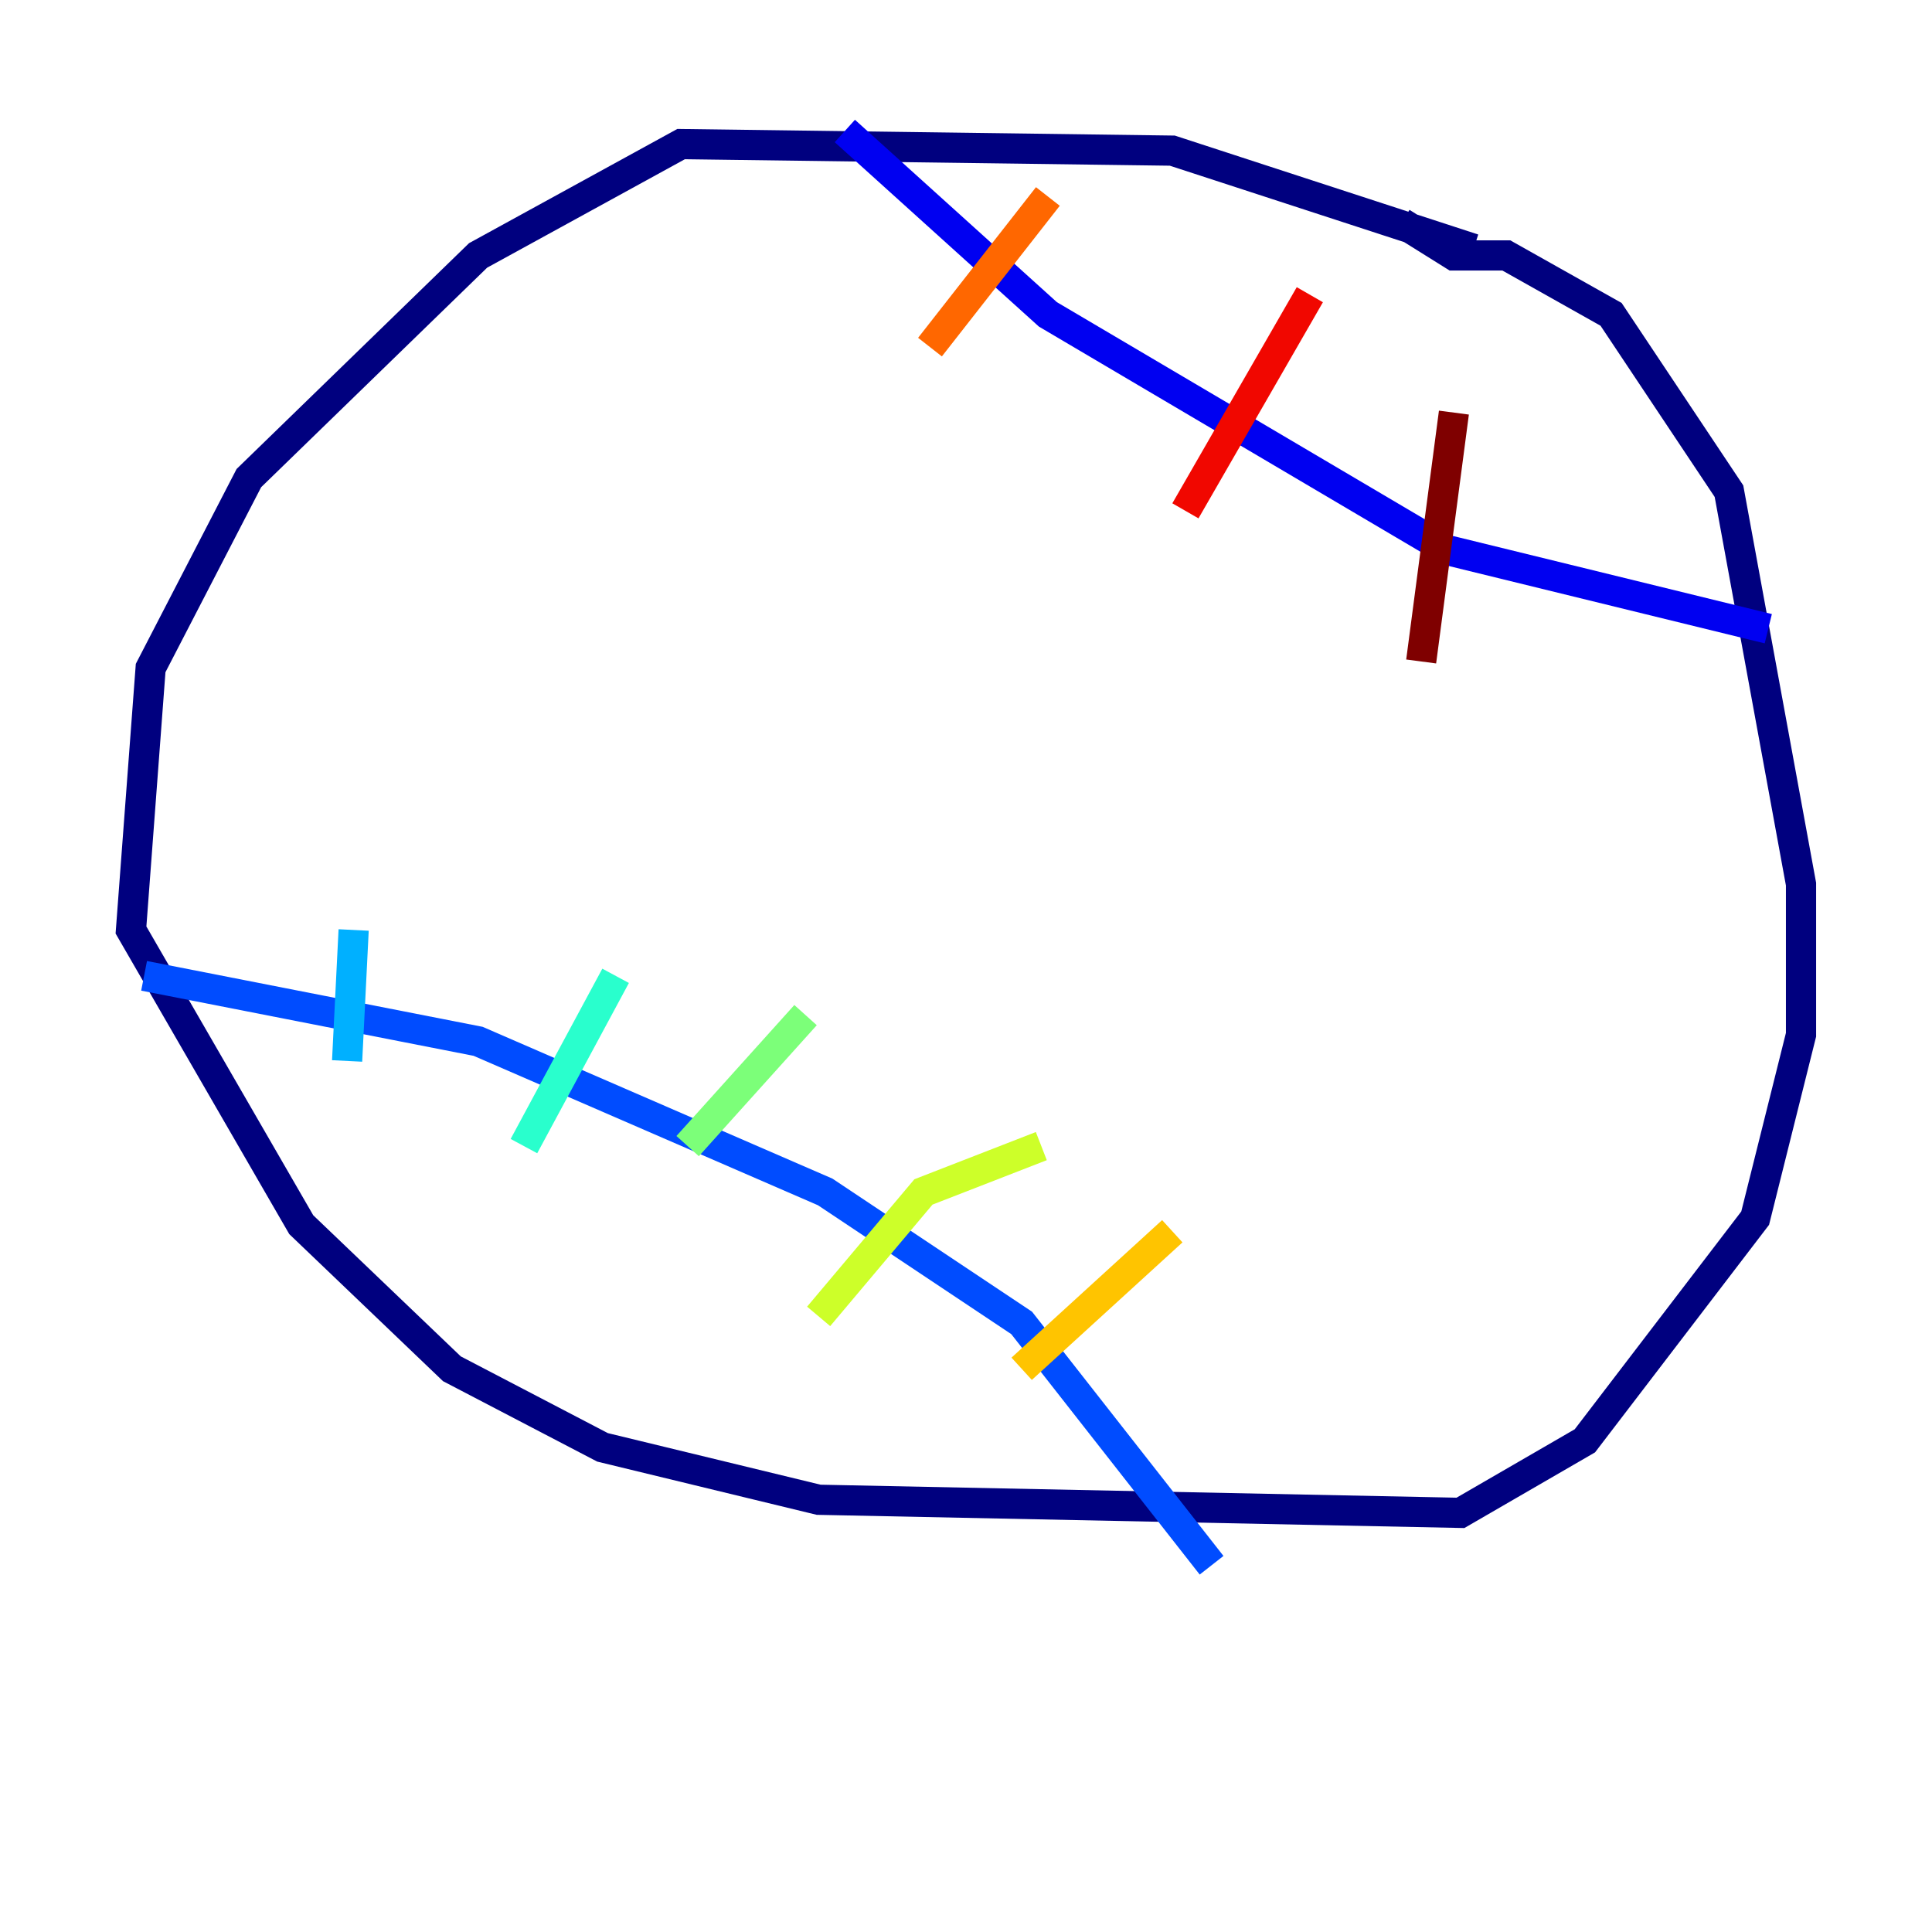 <?xml version="1.0" encoding="utf-8" ?>
<svg baseProfile="tiny" height="128" version="1.2" viewBox="0,0,128,128" width="128" xmlns="http://www.w3.org/2000/svg" xmlns:ev="http://www.w3.org/2001/xml-events" xmlns:xlink="http://www.w3.org/1999/xlink"><defs /><polyline fill="none" points="97.627,16.488 77.668,9.98 45.125,9.546 31.675,16.922 16.488,31.675 9.98,44.258 8.678,61.614 19.959,81.139 29.939,90.685 39.919,95.891 54.237,99.363 96.759,100.231 105.003,95.458 116.285,80.705 119.322,68.556 119.322,58.576 114.549,32.542 106.739,20.827 99.797,16.922 96.325,16.922 92.854,14.752" stroke="#00007f" stroke-width="2" /><polyline fill="none" points="55.973,8.678 69.424,20.827 95.891,36.447 117.153,41.654" stroke="#0000f1" stroke-width="2" /><polyline fill="none" points="9.546,64.651 31.675,68.99 54.671,78.969 67.688,87.647 80.271,103.702" stroke="#004cff" stroke-width="2" /><polyline fill="none" points="23.43,61.614 22.997,70.291" stroke="#00b0ff" stroke-width="2" /><polyline fill="none" points="40.786,64.651 34.712,75.932" stroke="#29ffcd" stroke-width="2" /><polyline fill="none" points="53.37,67.254 45.559,75.932" stroke="#7cff79" stroke-width="2" /><polyline fill="none" points="68.99,75.932 61.18,78.969 54.237,87.214" stroke="#cdff29" stroke-width="2" /><polyline fill="none" points="77.668,81.573 67.688,90.685" stroke="#ffc400" stroke-width="2" /><polyline fill="none" points="69.424,13.017 61.614,22.997" stroke="#ff6700" stroke-width="2" /><polyline fill="none" points="86.78,19.525 78.536,33.844" stroke="#f10700" stroke-width="2" /><polyline fill="none" points="96.325,27.336 94.156,43.824" stroke="#7f0000" stroke-width="2" /></svg>